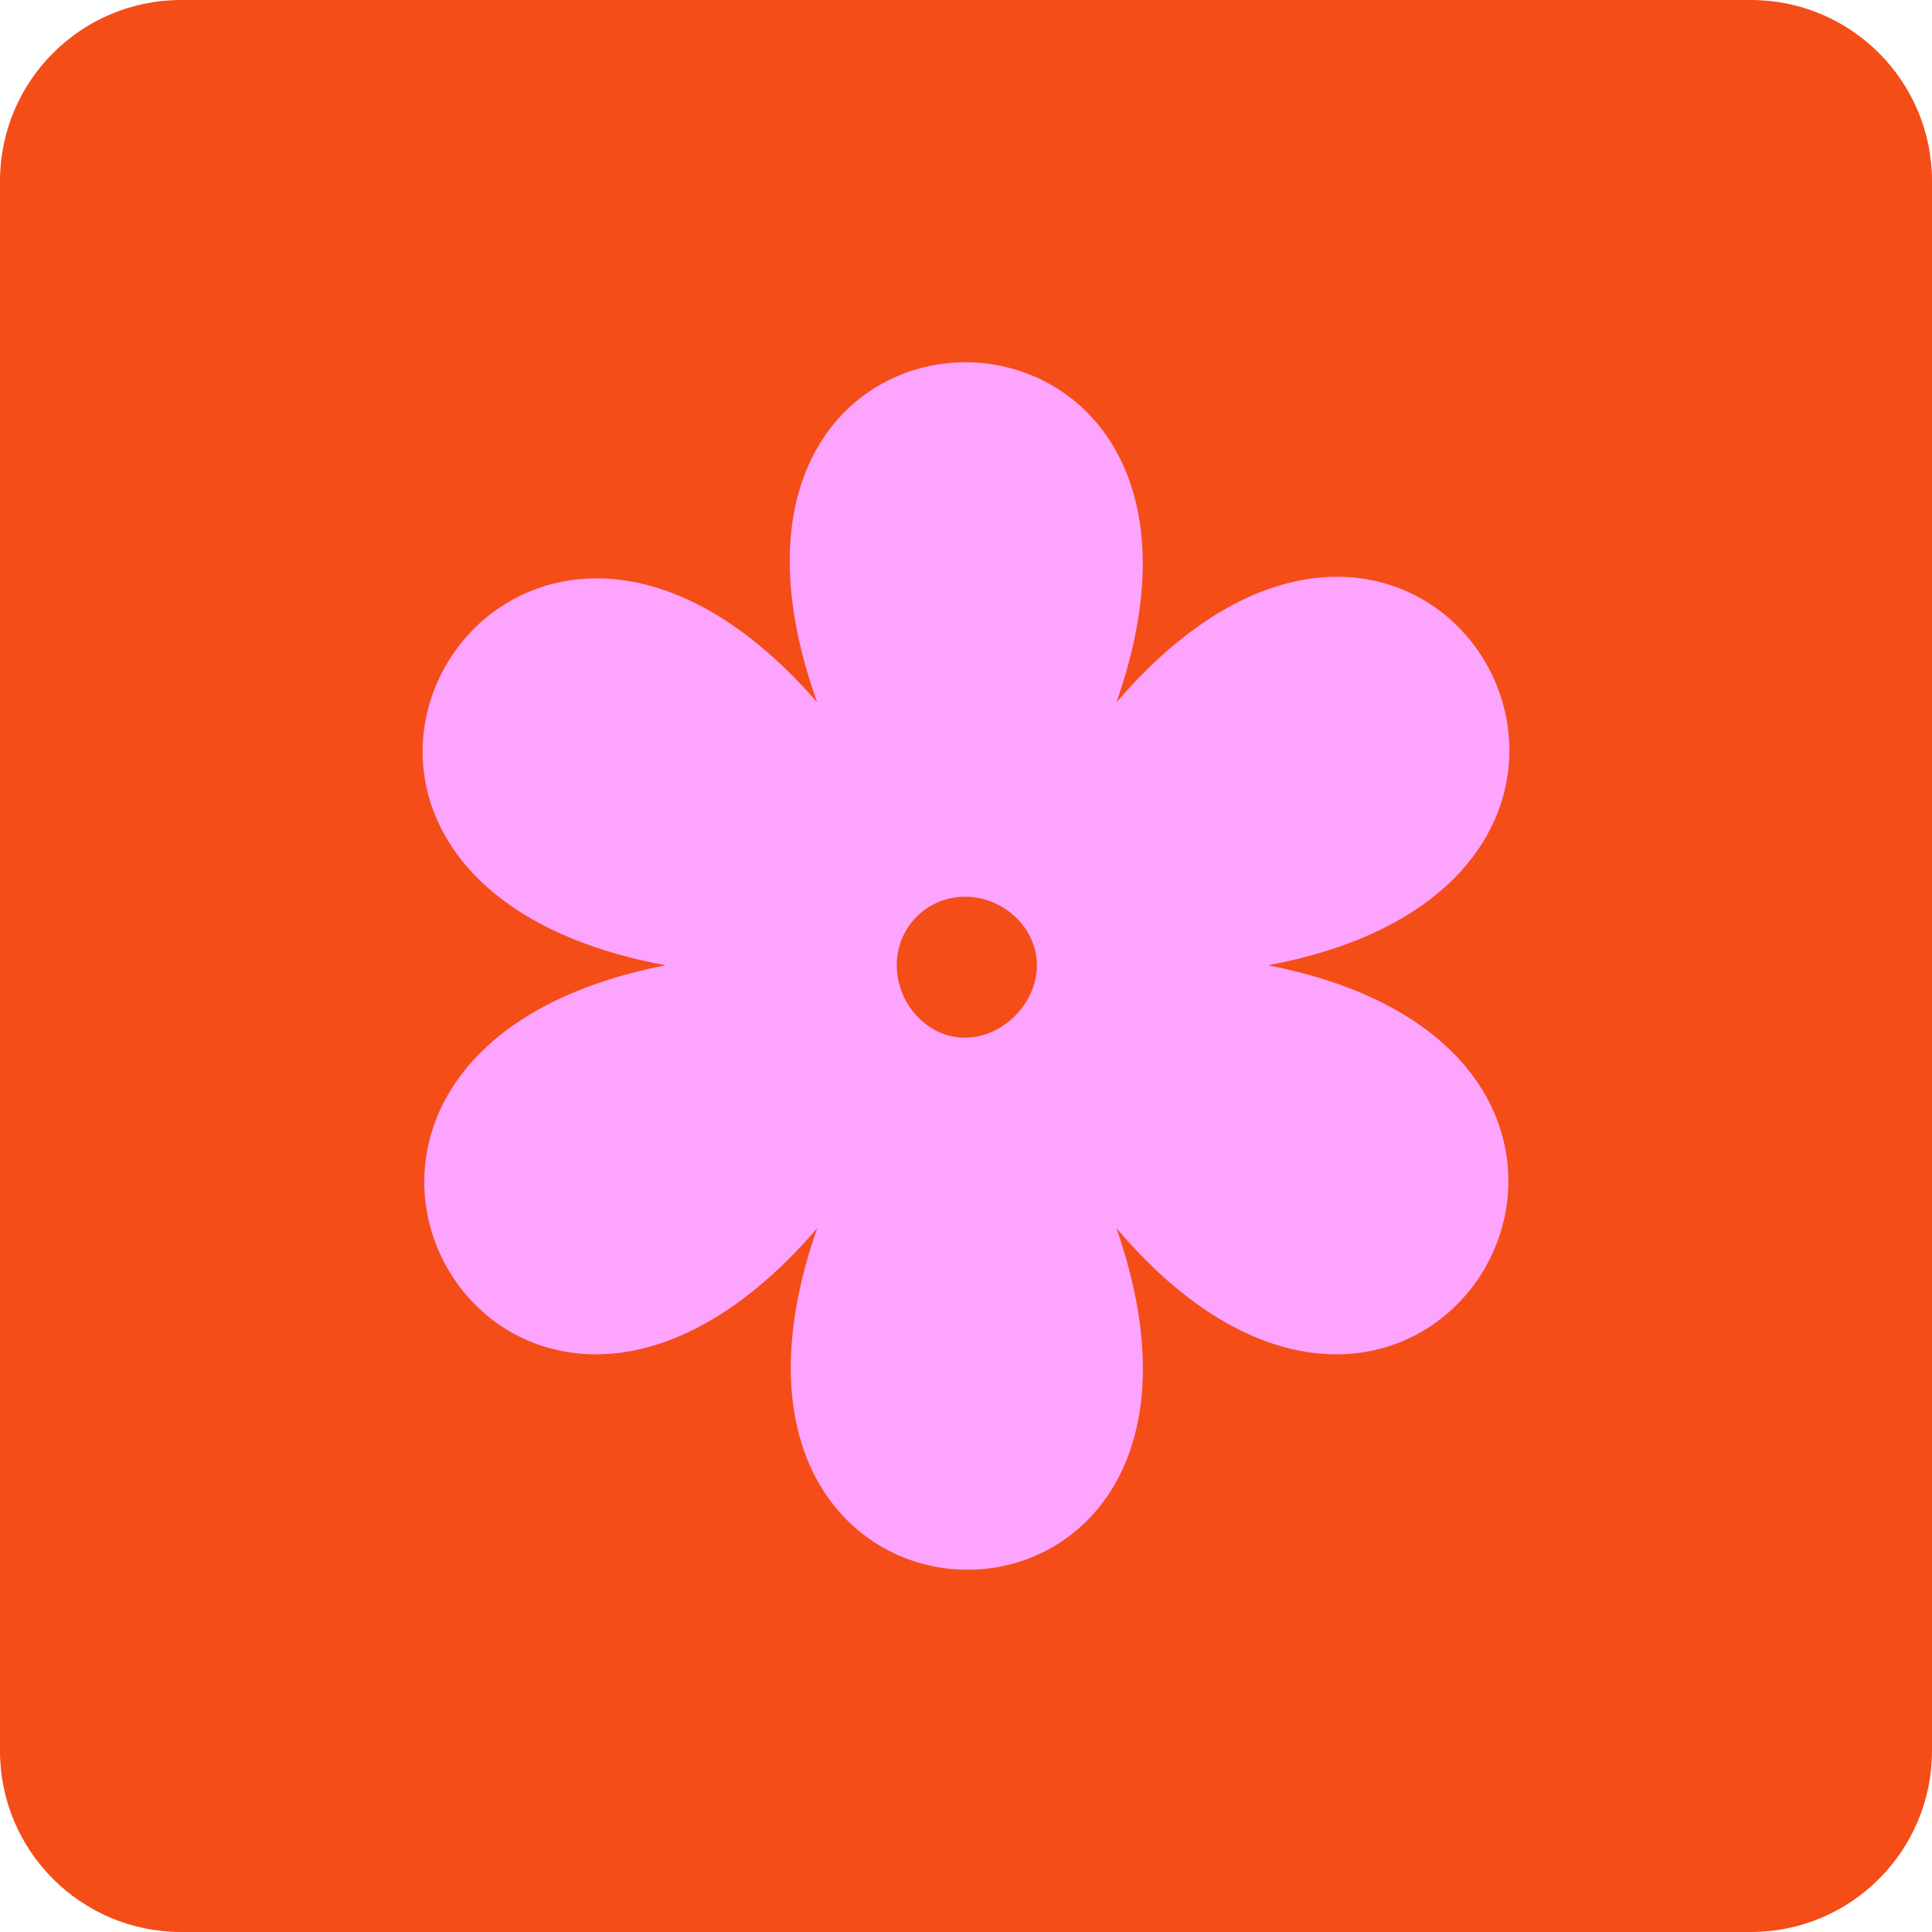 <svg width="64" height="64" viewBox="0 0 64 64" fill="none" xmlns="http://www.w3.org/2000/svg">
<path d="M0 6C0 2.686 2.686 0 6 0H58C61.314 0 64 2.686 64 6V58C64 61.314 61.314 64 58 64H6C2.686 64 0 61.314 0 58V6Z" fill="#F54D18"/>
<path fill-rule="evenodd" clip-rule="evenodd" d="M36.984 23.266C47.399 11.148 57.563 29.073 42.003 31.976C57.563 35.006 47.273 52.805 36.984 40.686C42.254 55.834 21.801 55.708 27.071 40.686C16.656 52.805 6.492 35.006 22.052 31.976C6.367 29.073 16.656 11.274 27.071 23.266C21.676 8.245 42.254 8.245 36.984 23.266ZM31.965 29.704C33.22 29.704 34.349 30.714 34.349 31.976C34.349 33.239 33.22 34.375 31.965 34.375C30.71 34.375 29.706 33.239 29.706 31.976C29.706 30.714 30.71 29.704 31.965 29.704Z" fill="#FDA4FF"/>
</svg>
